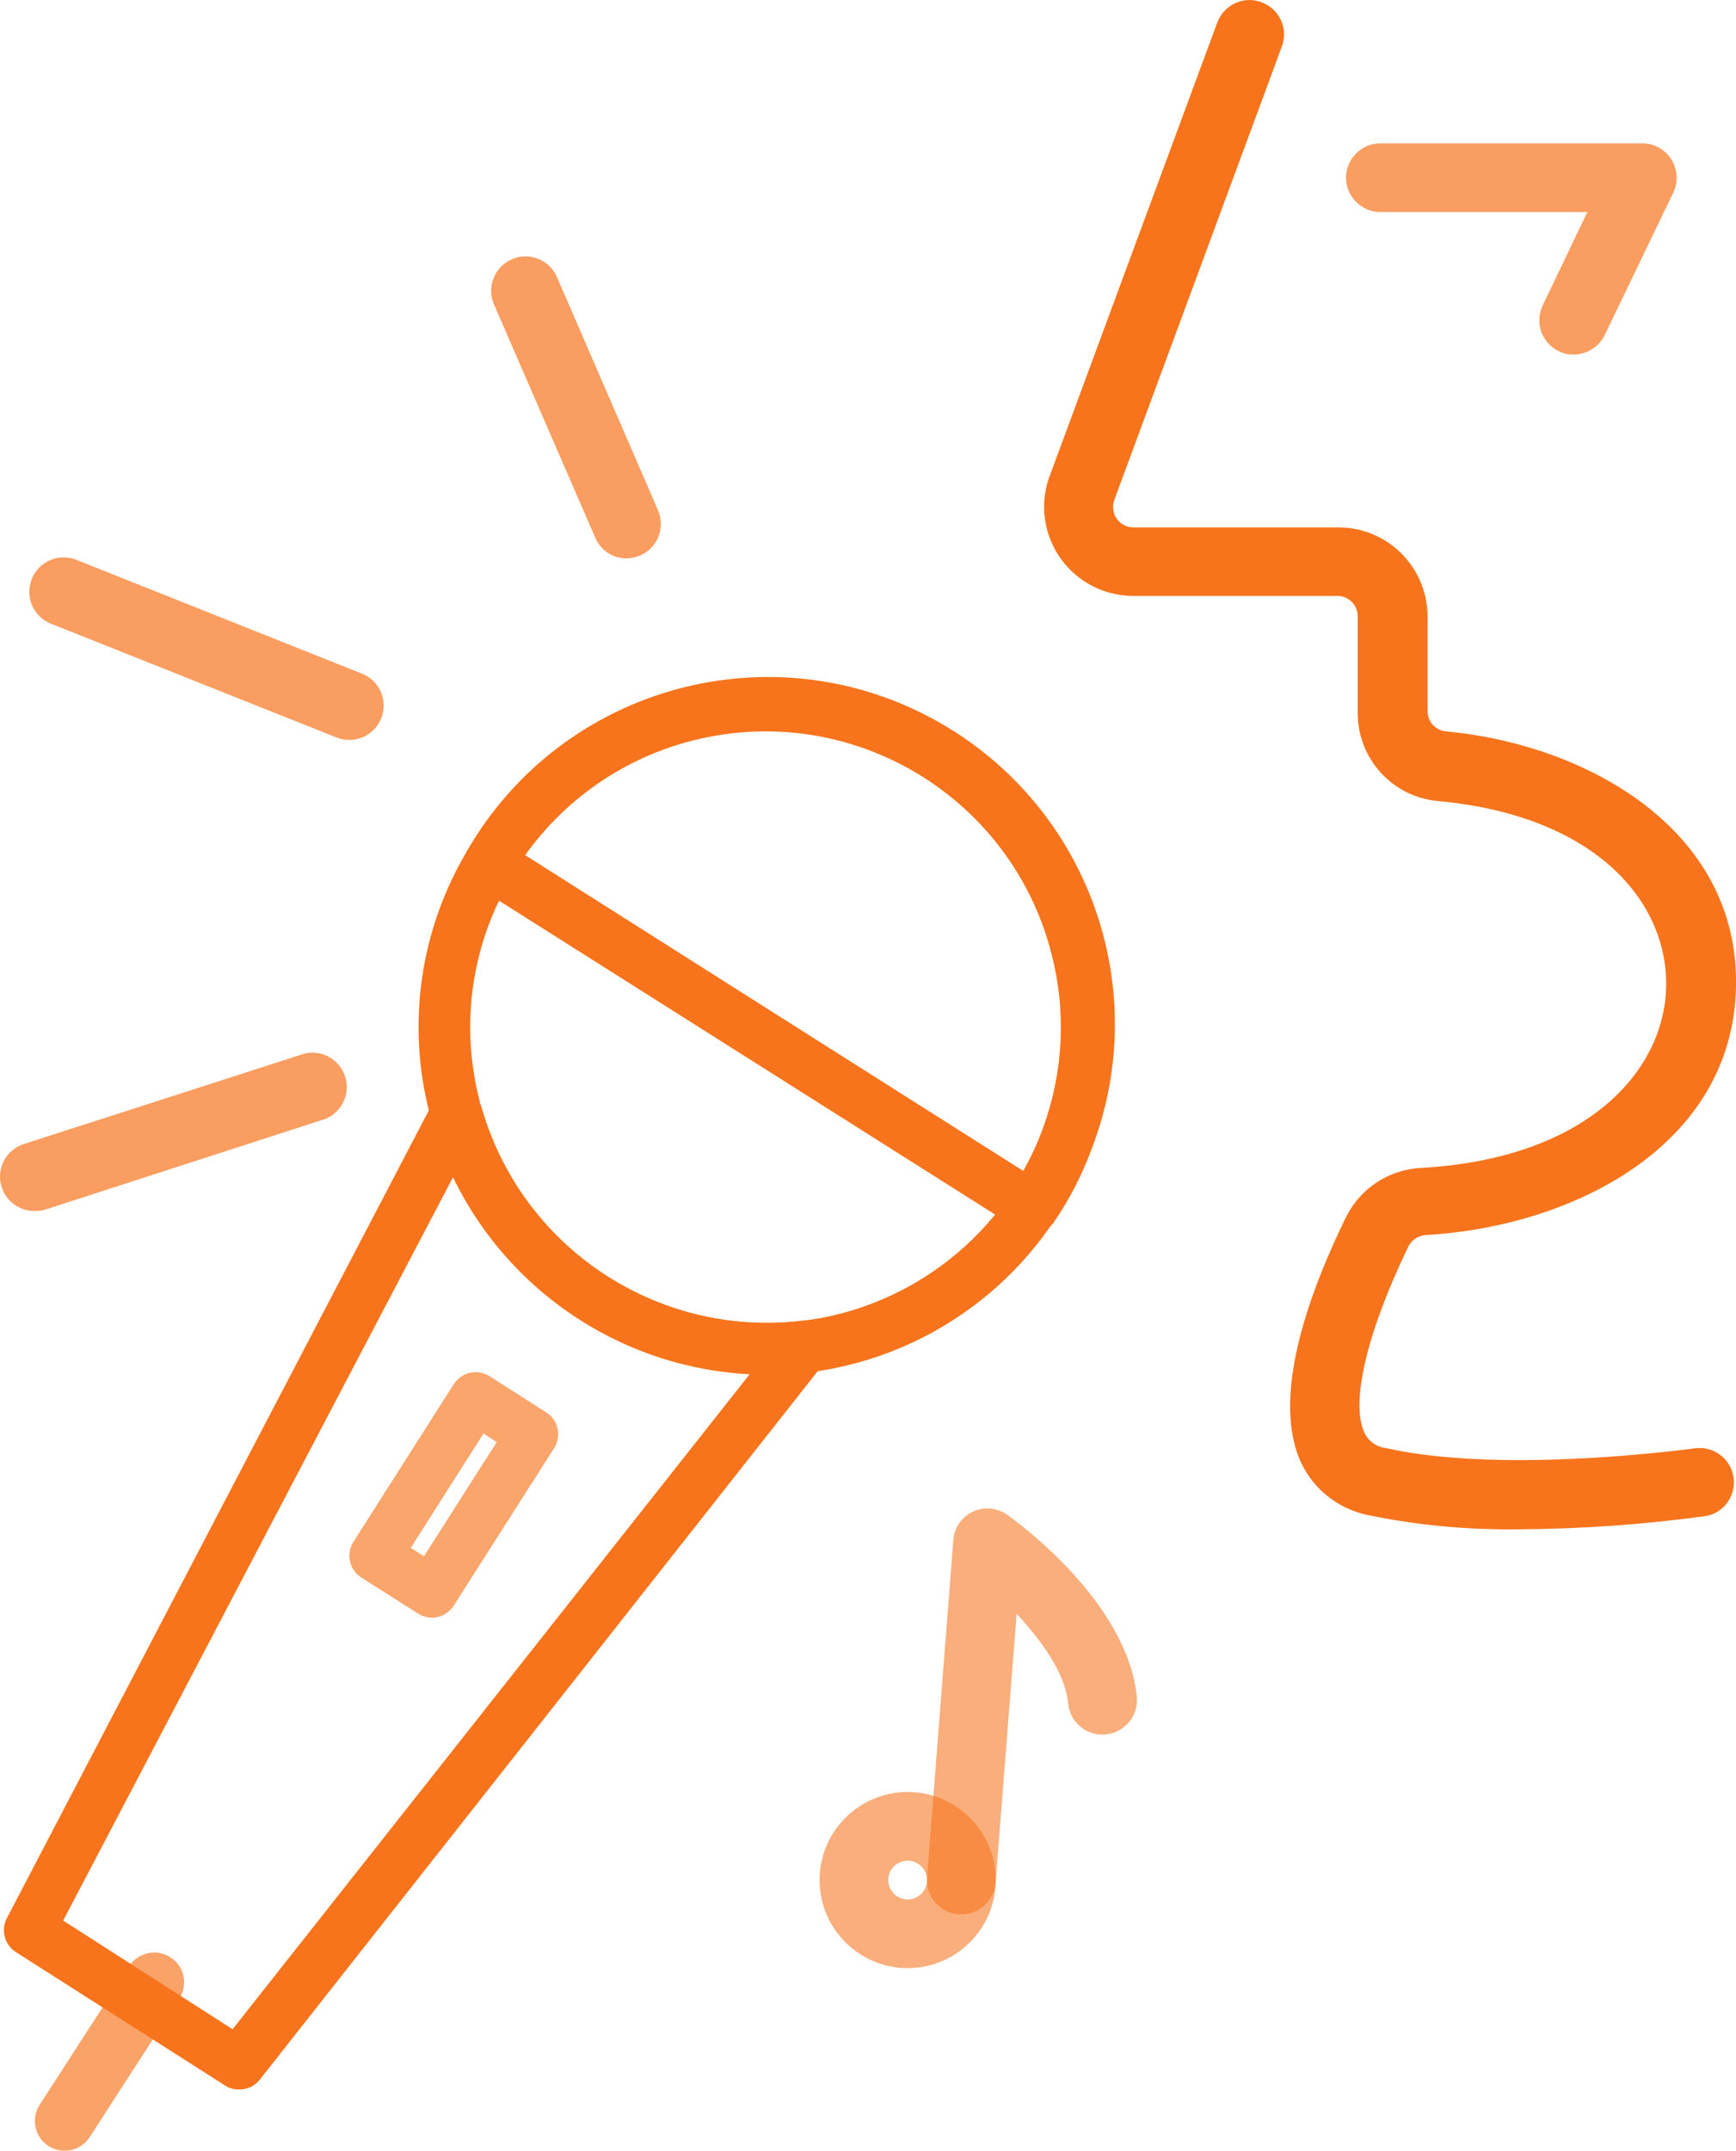 <?xml version="1.0" encoding="utf-8"?>
<!-- Generator: Adobe Illustrator 24.0.1, SVG Export Plug-In . SVG Version: 6.00 Build 0)  -->
<svg version="1.1" id="_ÎÓÈ_1" xmlns="http://www.w3.org/2000/svg" xmlns:xlink="http://www.w3.org/1999/xlink" x="0px" y="0px"
	 viewBox="0 0 101.14 125.28" style="enable-background:new 0 0 101.14 125.28;" xml:space="preserve">
<style type="text/css">
	.st0{fill:#F7741C;}
	.st1{opacity:0.66;}
	.st2{opacity:0.65;}
	.st3{opacity:0.7;}
	.st4{opacity:0.58;}
</style>
<title>icons_unbranded_RGB</title>
<path class="st0" d="M44.62,80.07c-9.06-0.04-17.01-6.08-19.48-14.8c0-0.17-0.09-0.31-0.12-0.45c-1.34-5.18-0.54-10.69,2.21-15.28
	c0.2-0.35,0.54-0.6,0.94-0.69c0.39-0.09,0.81-0.03,1.15,0.19l31.6,20c0.35,0.23,0.59,0.59,0.66,1c0.09,0.4,0.01,0.81-0.22,1.15
	c-3.29,4.88-8.54,8.08-14.39,8.77C46.19,80.04,45.4,80.07,44.62,80.07z M29.08,52.45c-1.75,3.63-2.15,7.76-1.14,11.66
	c0,0.11,0,0.2,0.08,0.29c2.29,8.2,10.2,13.52,18.66,12.54c0.75-0.08,1.5-0.22,2.23-0.41c3.57-0.91,6.75-2.95,9.08-5.8L29.08,52.45z"
	/>
<path class="st0" d="M60.11,71.82c-0.28,0-0.56-0.08-0.8-0.23L27.68,51.58c-0.66-0.43-0.87-1.31-0.48-2
	c5.57-9.68,17.93-13.02,27.61-7.45c8.57,4.93,12.32,15.32,8.87,24.58c-0.57,1.6-1.34,3.11-2.3,4.51
	C61.08,71.61,60.6,71.84,60.11,71.82z M30.61,49.82l29,18.39c0.47-0.83,0.87-1.7,1.19-2.6l0,0c1.16-3.23,1.32-6.73,0.46-10.05
	c-2.35-9.21-11.71-14.77-20.92-12.42c-3.94,1-7.39,3.37-9.75,6.68H30.61z"/>
<path class="st0" d="M13.91,121.71c-0.29,0-0.57-0.08-0.81-0.24l-12.17-7.76c-0.67-0.43-0.9-1.3-0.52-2l24.84-47.54
	c0.39-0.74,1.3-1.02,2.04-0.64c0.37,0.19,0.64,0.53,0.75,0.93c2.31,8.17,10.2,13.46,18.64,12.48c0.82-0.1,1.57,0.48,1.67,1.3
	c0.05,0.4-0.06,0.8-0.31,1.12l-32.9,41.77C14.85,121.51,14.39,121.72,13.91,121.71z M3.68,111.87l9.87,6.33l30.13-38.16
	c-7.42-0.4-14.04-4.81-17.27-11.5L3.68,111.87z"/>
<g class="st1">
	<path class="st0" d="M3.76,125.28c-0.33,0-0.66-0.1-0.94-0.28c-0.8-0.52-1.03-1.6-0.51-2.4l5.22-8.08c0.52-0.8,1.6-1.03,2.4-0.51
		c0.8,0.51,1.04,1.57,0.53,2.37c0,0.01-0.01,0.01-0.01,0.02l-5.23,8.09C4.9,124.98,4.35,125.28,3.76,125.28z"/>
</g>
<g class="st2">
	<path class="st0" d="M25.16,94.23c-0.28,0-0.56-0.09-0.8-0.24l-3.31-2.1c-0.7-0.45-0.91-1.38-0.46-2.08l5.85-9.19
		c0.22-0.33,0.55-0.57,0.94-0.66c0.39-0.09,0.8-0.01,1.14,0.2l3.3,2.11c0.34,0.21,0.58,0.55,0.66,0.94
		c0.09,0.39,0.02,0.79-0.19,1.13l-5.86,9.19C26.15,93.96,25.67,94.23,25.16,94.23z M23.93,90.16l0.77,0.49L28.94,84l-0.77-0.5
		L23.93,90.16z"/>
</g>
<path class="st0" d="M88.49,89.08c-2.9,0.04-5.8-0.22-8.65-0.8c-1.73-0.31-3.22-1.42-4-3c-1.83-3.8,0.39-9.91,2.57-14.37
	c0.83-1.68,2.49-2.78,4.36-2.88c9.76-0.54,14.21-5.7,14.3-10.57s-4-9.93-13.28-10.8c-2.67-0.23-4.71-2.48-4.69-5.16v-5.57
	c0.02-0.66-0.5-1.2-1.16-1.22c0,0,0,0,0,0H66.02c-2.87,0-5.19-2.33-5.19-5.19c0-0.62,0.11-1.23,0.33-1.81l9.76-26.4
	c0.39-1.04,1.54-1.57,2.58-1.18c1.04,0.39,1.57,1.54,1.18,2.58l-9.76,26.41c-0.14,0.36-0.08,0.77,0.14,1.09
	c0.23,0.33,0.6,0.52,1,0.51h11.92c2.86,0,5.18,2.32,5.19,5.18v5.52c0,0.61,0.46,1.12,1.06,1.18c8.26,0.77,17.08,5.74,16.91,14.85
	c-0.17,9.28-9.49,14-18.08,14.49c-0.42,0.03-0.8,0.27-1,0.65c-2.42,5-3.4,9.12-2.56,10.88c0.24,0.49,0.71,0.82,1.25,0.88
	c7,1.57,18,0,18.1,0c1.1-0.09,2.07,0.72,2.16,1.83c0.08,1.01-0.59,1.92-1.58,2.12C95.8,88.8,92.15,89.06,88.49,89.08z"/>
<g class="st3">
	<path class="st0" d="M91.68,20.65c-0.3,0.01-0.59-0.06-0.86-0.19c-1-0.48-1.42-1.67-0.94-2.67c0,0,0,0,0,0l2.6-5.44H80.42
		c-1.1,0-2-0.9-2-2s0.9-2,2-2h15.26c0.69,0,1.32,0.35,1.69,0.93c0.37,0.58,0.41,1.31,0.12,1.93l-4,8.31
		C93.15,20.21,92.45,20.65,91.68,20.65z"/>
</g>
<g class="st3">
	<path class="st0" d="M36.49,32.53c-0.79-0.01-1.5-0.48-1.81-1.21l-5.91-13.61c-0.43-1.02,0.06-2.19,1.08-2.62
		c1-0.42,2.15,0.04,2.59,1.03l5.89,13.59c0.44,1,0,2.18-1,2.63C37.06,32.46,36.78,32.52,36.49,32.53z"/>
</g>
<g class="st3">
	<path class="st0" d="M20.35,43.1c-0.25,0-0.5-0.05-0.74-0.14L2.97,36.33c-1.03-0.41-1.53-1.57-1.12-2.6
		c0.41-1.03,1.57-1.53,2.6-1.12l16.64,6.63c1.03,0.41,1.53,1.57,1.12,2.6C21.91,42.6,21.17,43.1,20.35,43.1z"/>
</g>
<g class="st3">
	<path class="st0" d="M2.03,70.54c-1.1,0.02-2.01-0.87-2.03-1.97c-0.01-0.89,0.56-1.67,1.41-1.94l16.05-5.17
		c1.03-0.41,2.19,0.09,2.6,1.12c0.41,1.03-0.09,2.19-1.12,2.6c-0.08,0.03-0.17,0.06-0.25,0.08l-16,5.18
		C2.47,70.51,2.25,70.54,2.03,70.54z"/>
</g>
<g class="st4">
	<path class="st0" d="M52.88,114.64c-2.83,0-5.13-2.3-5.13-5.13c0-2.83,2.3-5.13,5.13-5.13s5.13,2.3,5.13,5.13
		S55.71,114.64,52.88,114.64L52.88,114.64z M52.88,108.38c-0.62,0-1.13,0.51-1.13,1.13c0,0.62,0.51,1.13,1.13,1.13
		c0.62,0,1.13-0.51,1.13-1.13S53.5,108.38,52.88,108.38L52.88,108.38z"/>
</g>
<g class="st4">
	<path class="st0" d="M56.01,111.51h-0.16c-1.1-0.09-1.93-1.05-1.84-2.15c0,0,0,0,0,0l1.53-19.65c0.05-0.72,0.49-1.35,1.14-1.66
		c0.65-0.3,1.41-0.23,2,0.18c0.71,0.51,7,5.12,7.55,10.6c0.11,1.1-0.7,2.09-1.81,2.2c-1.1,0.11-2.09-0.7-2.19-1.81
		c-0.17-1.78-1.59-3.7-3-5.22L58,109.71C57.89,110.73,57.03,111.51,56.01,111.51z"/>
</g>
</svg>
